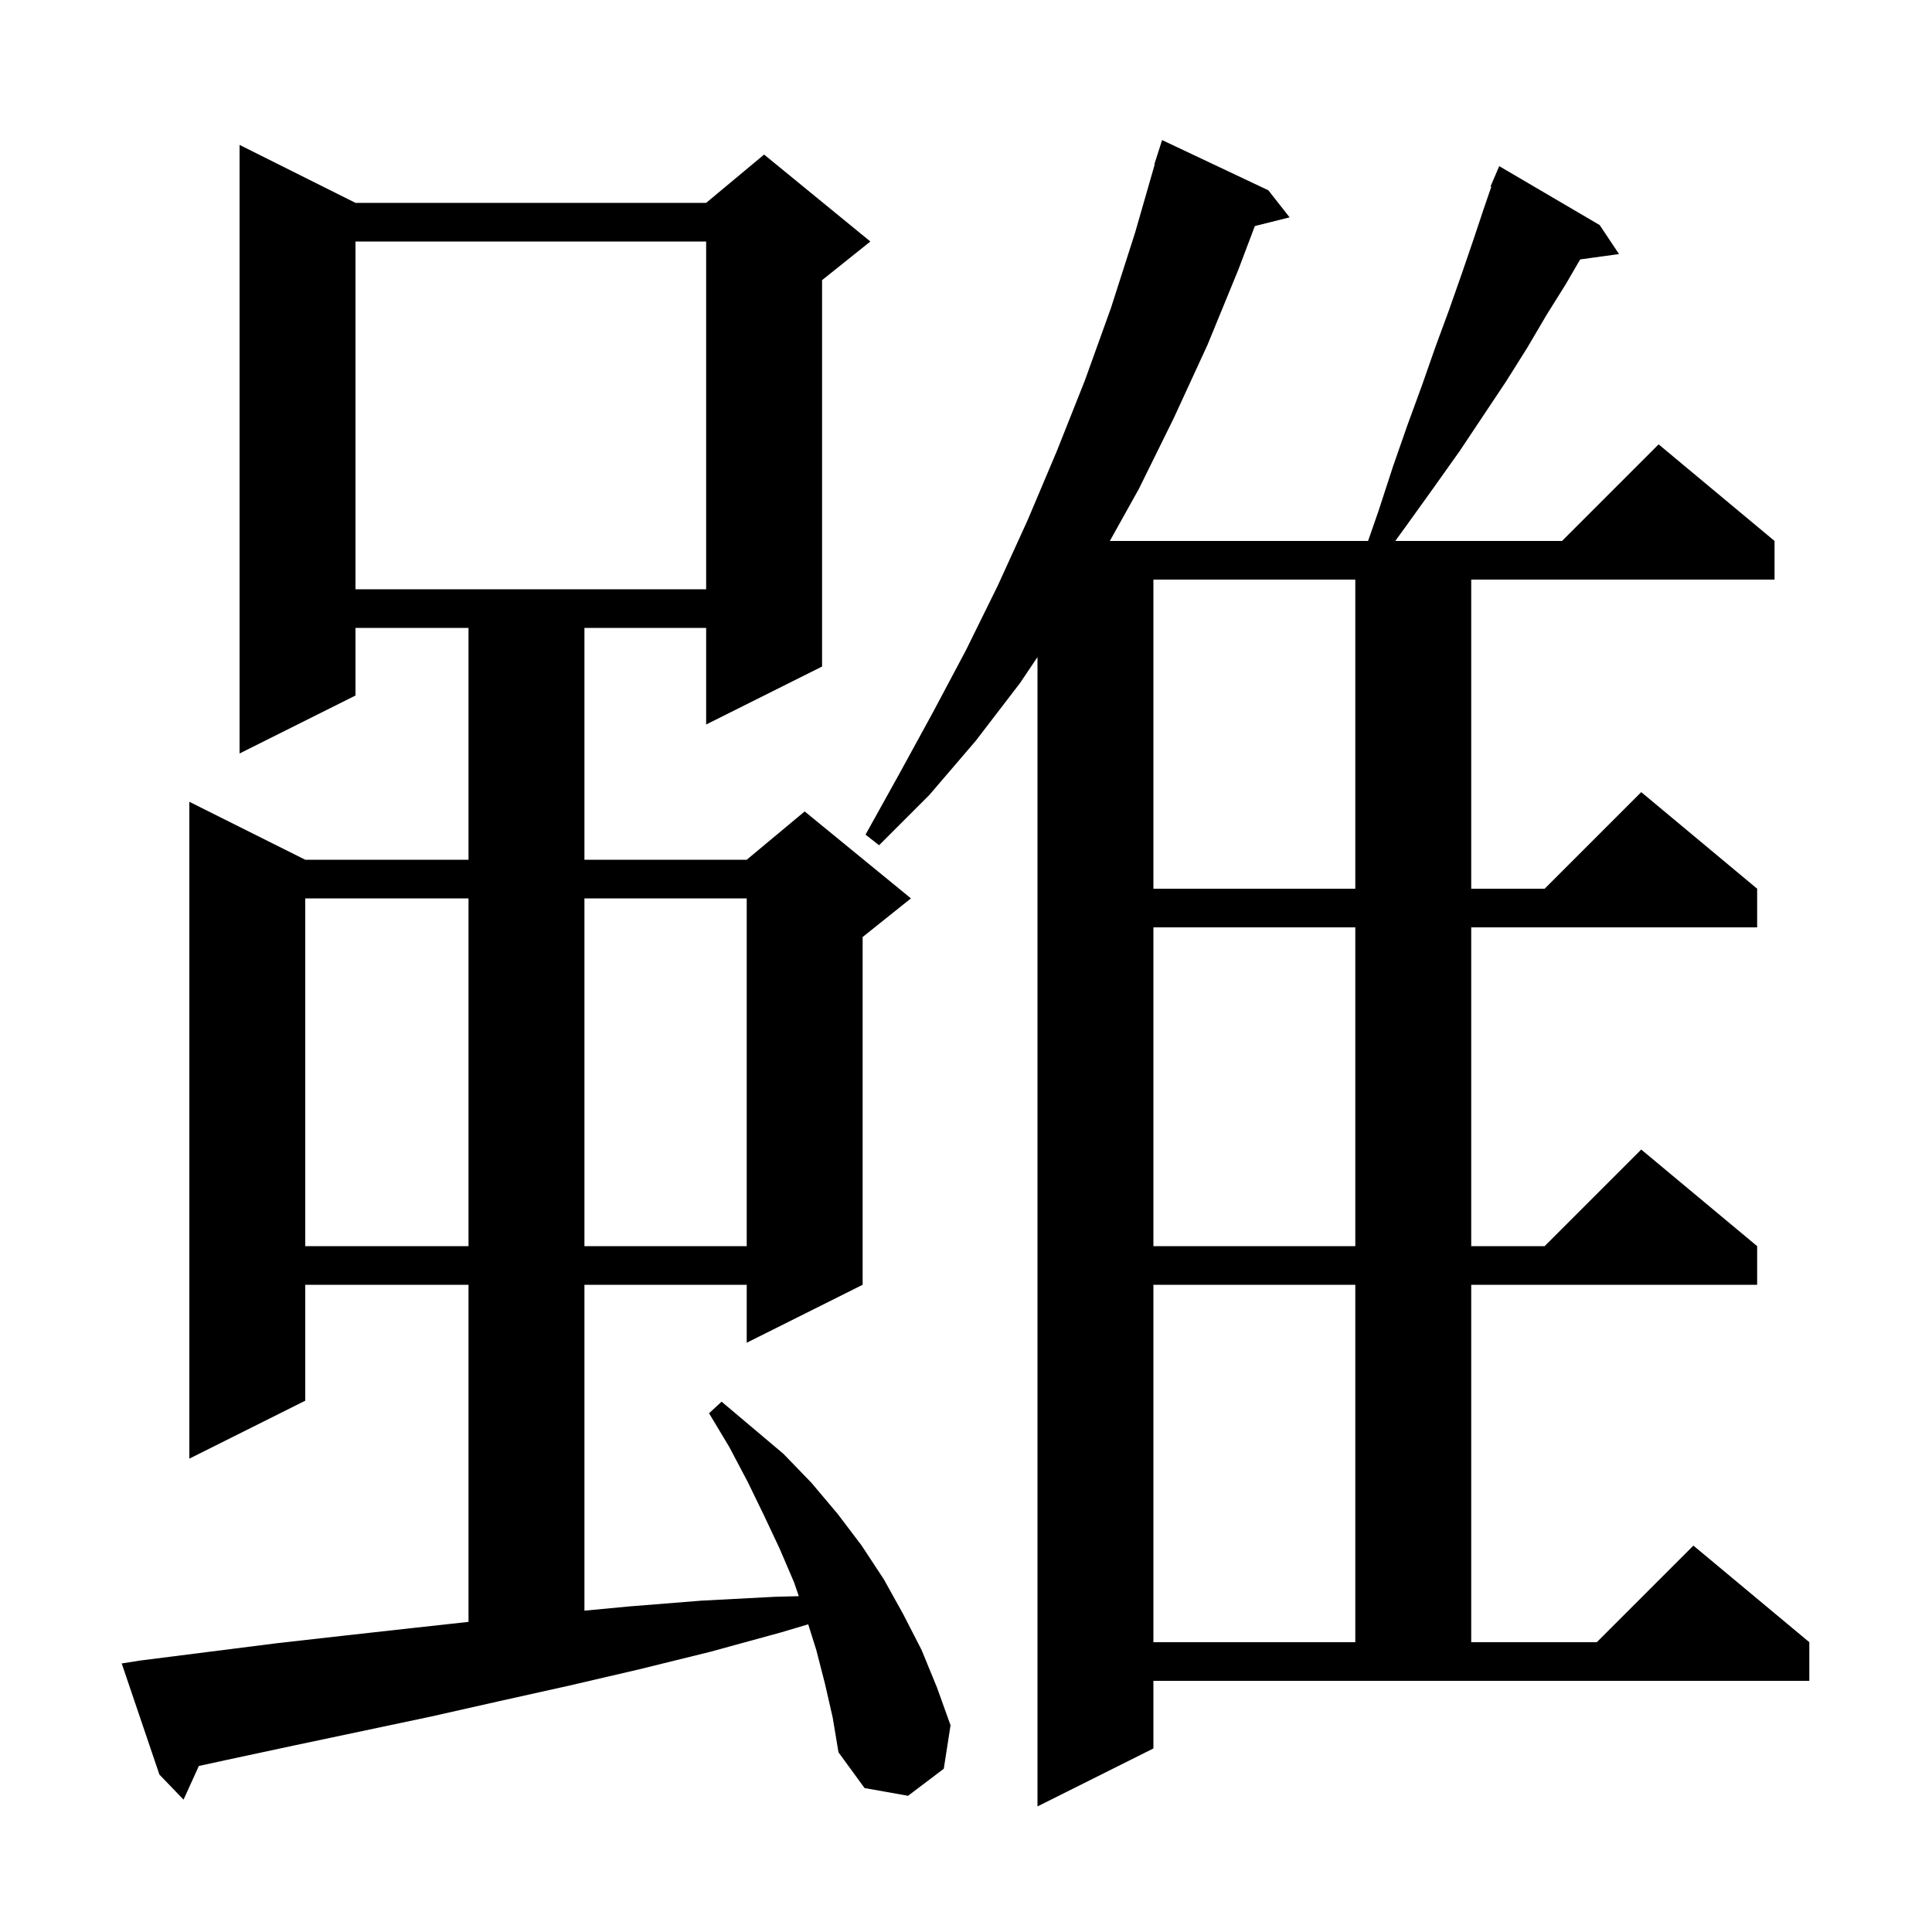 <svg xmlns="http://www.w3.org/2000/svg" xmlns:xlink="http://www.w3.org/1999/xlink" version="1.1" baseProfile="full" viewBox="0 0 200 200" width="200" height="200">
<g fill="black">
<path d="M 142.7 52.9 L 144.2 48.3 L 145.7 44.0 L 147.2 39.9 L 148.6 35.9 L 150.0 32.1 L 151.3 28.4 L 152.5 24.9 L 153.6 21.6 L 154.381 19.329 L 154.3 19.3 L 155.2 17.2 L 165.6 23.3 L 167.6 26.3 L 163.578 26.855 L 162.1 29.4 L 160.1 32.6 L 158.1 36.0 L 155.9 39.5 L 151.1 46.7 L 148.4 50.5 L 145.6 54.4 L 144.44 56.0 L 161.7 56.0 L 171.7 46.0 L 183.7 56.0 L 183.7 60.0 L 152.3 60.0 L 152.3 92.0 L 159.9 92.0 L 169.9 82.0 L 181.9 92.0 L 181.9 96.0 L 152.3 96.0 L 152.3 129.0 L 159.9 129.0 L 169.9 119.0 L 181.9 129.0 L 181.9 133.0 L 152.3 133.0 L 152.3 170.0 L 165.3 170.0 L 175.3 160.0 L 187.3 170.0 L 187.3 174.0 L 119.4 174.0 L 119.4 181.0 L 107.4 187.0 L 107.4 68.021 L 105.6 70.7 L 101.0 76.7 L 96.2 82.3 L 91.0 87.5 L 89.6 86.4 L 93.1 80.1 L 96.6 73.7 L 100.0 67.3 L 103.3 60.6 L 106.4 53.8 L 109.4 46.7 L 112.3 39.4 L 115.0 31.9 L 117.5 24.1 L 119.539 17.009 L 119.5 17.0 L 120.3 14.5 L 131.3 19.7 L 133.5 22.5 L 129.901 23.4 L 128.2 27.9 L 125.0 35.7 L 121.5 43.3 L 117.9 50.6 L 114.891 56.0 L 141.622 56.0 Z M 85.4 174.3 L 84.5 170.8 L 83.666 168.148 L 80.8 169.0 L 73.5 171.0 L 66.2 172.8 L 58.9 174.5 L 51.7 176.1 L 44.6 177.7 L 30.4 180.7 L 23.4 182.2 L 20.586 182.812 L 19.0 186.3 L 16.5 183.7 L 12.6 172.2 L 14.5 171.9 L 28.7 170.1 L 35.8 169.3 L 43.0 168.5 L 48.5 167.897 L 48.5 133.0 L 31.6 133.0 L 31.6 145.0 L 19.6 151.0 L 19.6 83.0 L 31.6 89.0 L 48.5 89.0 L 48.5 65.0 L 36.8 65.0 L 36.8 72.0 L 24.8 78.0 L 24.8 15.0 L 36.8 21.0 L 73.1 21.0 L 79.1 16.0 L 90.1 25.0 L 85.1 29.0 L 85.1 69.0 L 73.1 75.0 L 73.1 65.0 L 60.5 65.0 L 60.5 89.0 L 77.3 89.0 L 83.3 84.0 L 94.3 93.0 L 89.3 97.0 L 89.3 133.0 L 77.3 139.0 L 77.3 133.0 L 60.5 133.0 L 60.5 166.735 L 65.1 166.3 L 72.6 165.7 L 80.2 165.3 L 82.692 165.235 L 82.2 163.8 L 80.7 160.3 L 79.1 156.9 L 77.4 153.4 L 75.5 149.8 L 73.4 146.3 L 74.7 145.1 L 81.1 150.5 L 84.0 153.5 L 86.7 156.7 L 89.2 160.0 L 91.5 163.5 L 93.5 167.1 L 95.4 170.8 L 97.0 174.7 L 98.4 178.6 L 97.7 183.1 L 94.0 185.9 L 89.5 185.1 L 86.8 181.4 L 86.2 177.8 Z M 119.4 133.0 L 119.4 170.0 L 140.3 170.0 L 140.3 133.0 Z M 119.4 96.0 L 119.4 129.0 L 140.3 129.0 L 140.3 96.0 Z M 31.6 93.0 L 31.6 129.0 L 48.5 129.0 L 48.5 93.0 Z M 60.5 93.0 L 60.5 129.0 L 77.3 129.0 L 77.3 93.0 Z M 119.4 60.0 L 119.4 92.0 L 140.3 92.0 L 140.3 60.0 Z M 36.8 25.0 L 36.8 61.0 L 73.1 61.0 L 73.1 25.0 Z " />
</g>
</svg>
